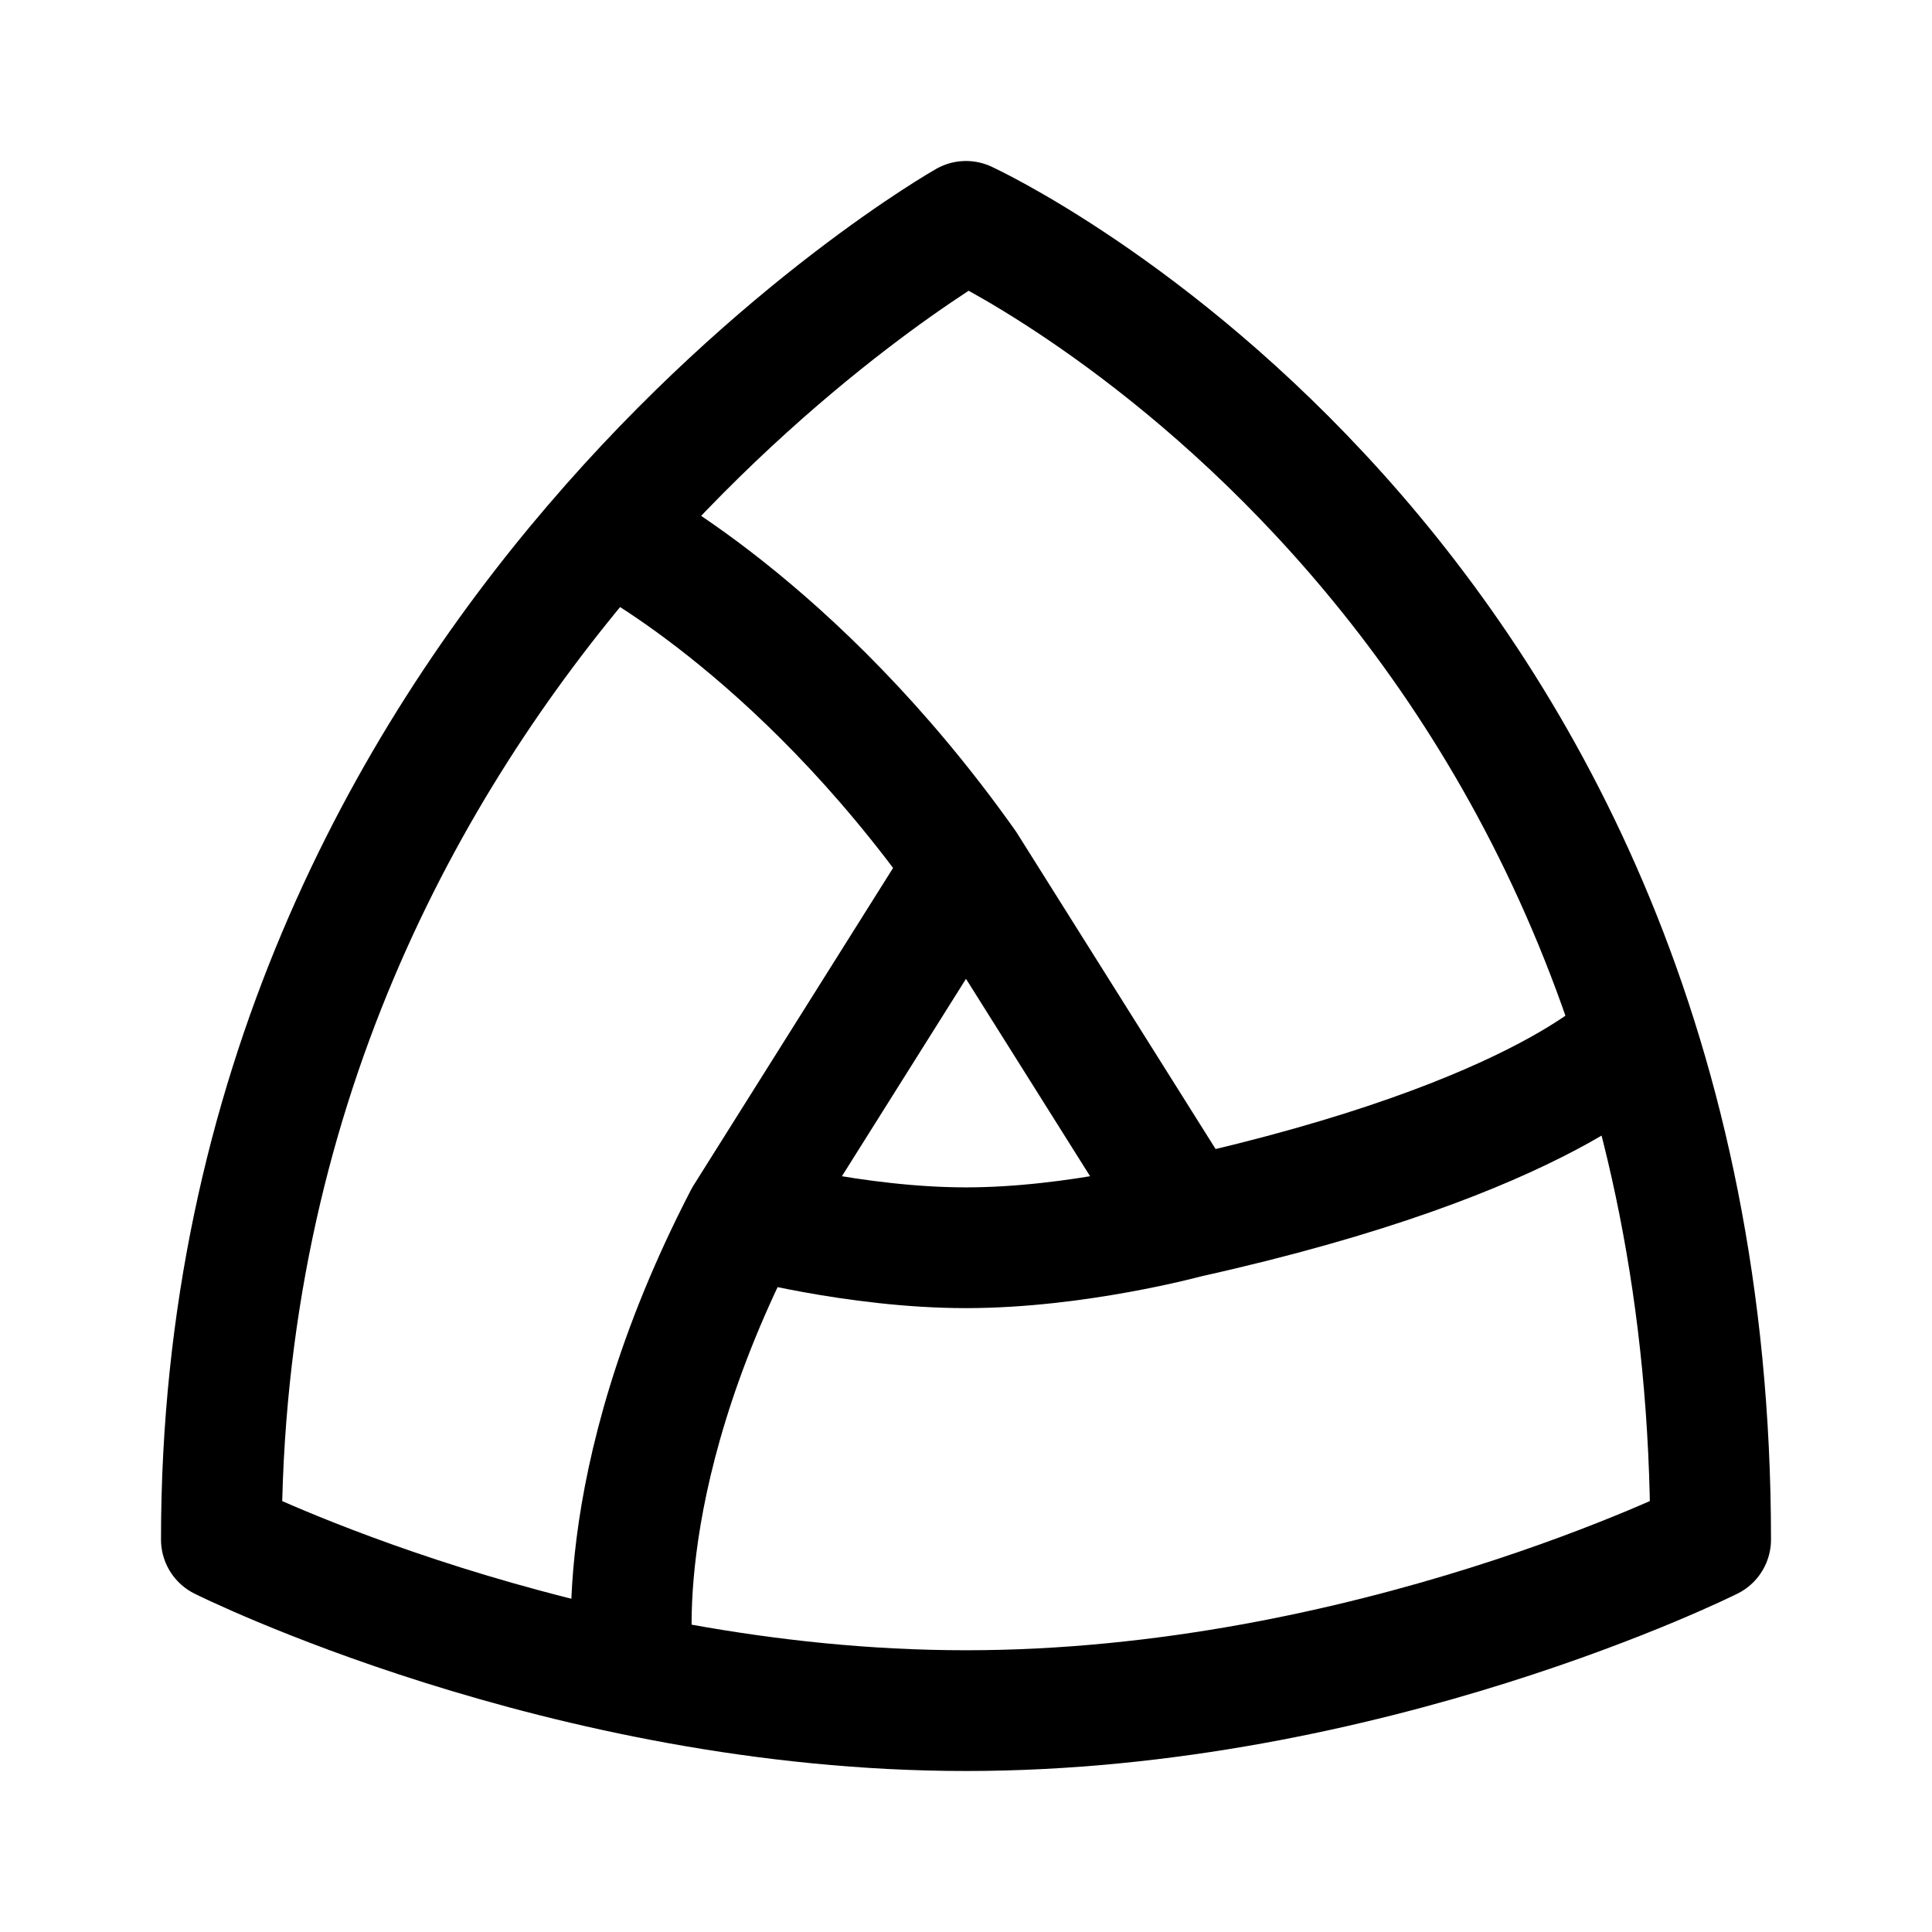 <svg width="192" height="192" viewBox="0 0 192 192" fill="none" xmlns="http://www.w3.org/2000/svg"><path d="M22 153s34 17 74 17 74-17 74-17m-148 0C22 64 96 22 96 22s74 34 74 131" stroke="#000" stroke-width="12" stroke-linecap="round" stroke-linejoin="round"/><path d="m96 86-22 35s11 3 22 3 22-3 22-3L96 86Zm-22 35c-14 27-11 45-11 45M61 53s18 9 35 33m22 35c36-8 44.5-18 44.5-18" stroke="#000" stroke-width="12" stroke-linecap="round" stroke-linejoin="round"/></svg>
